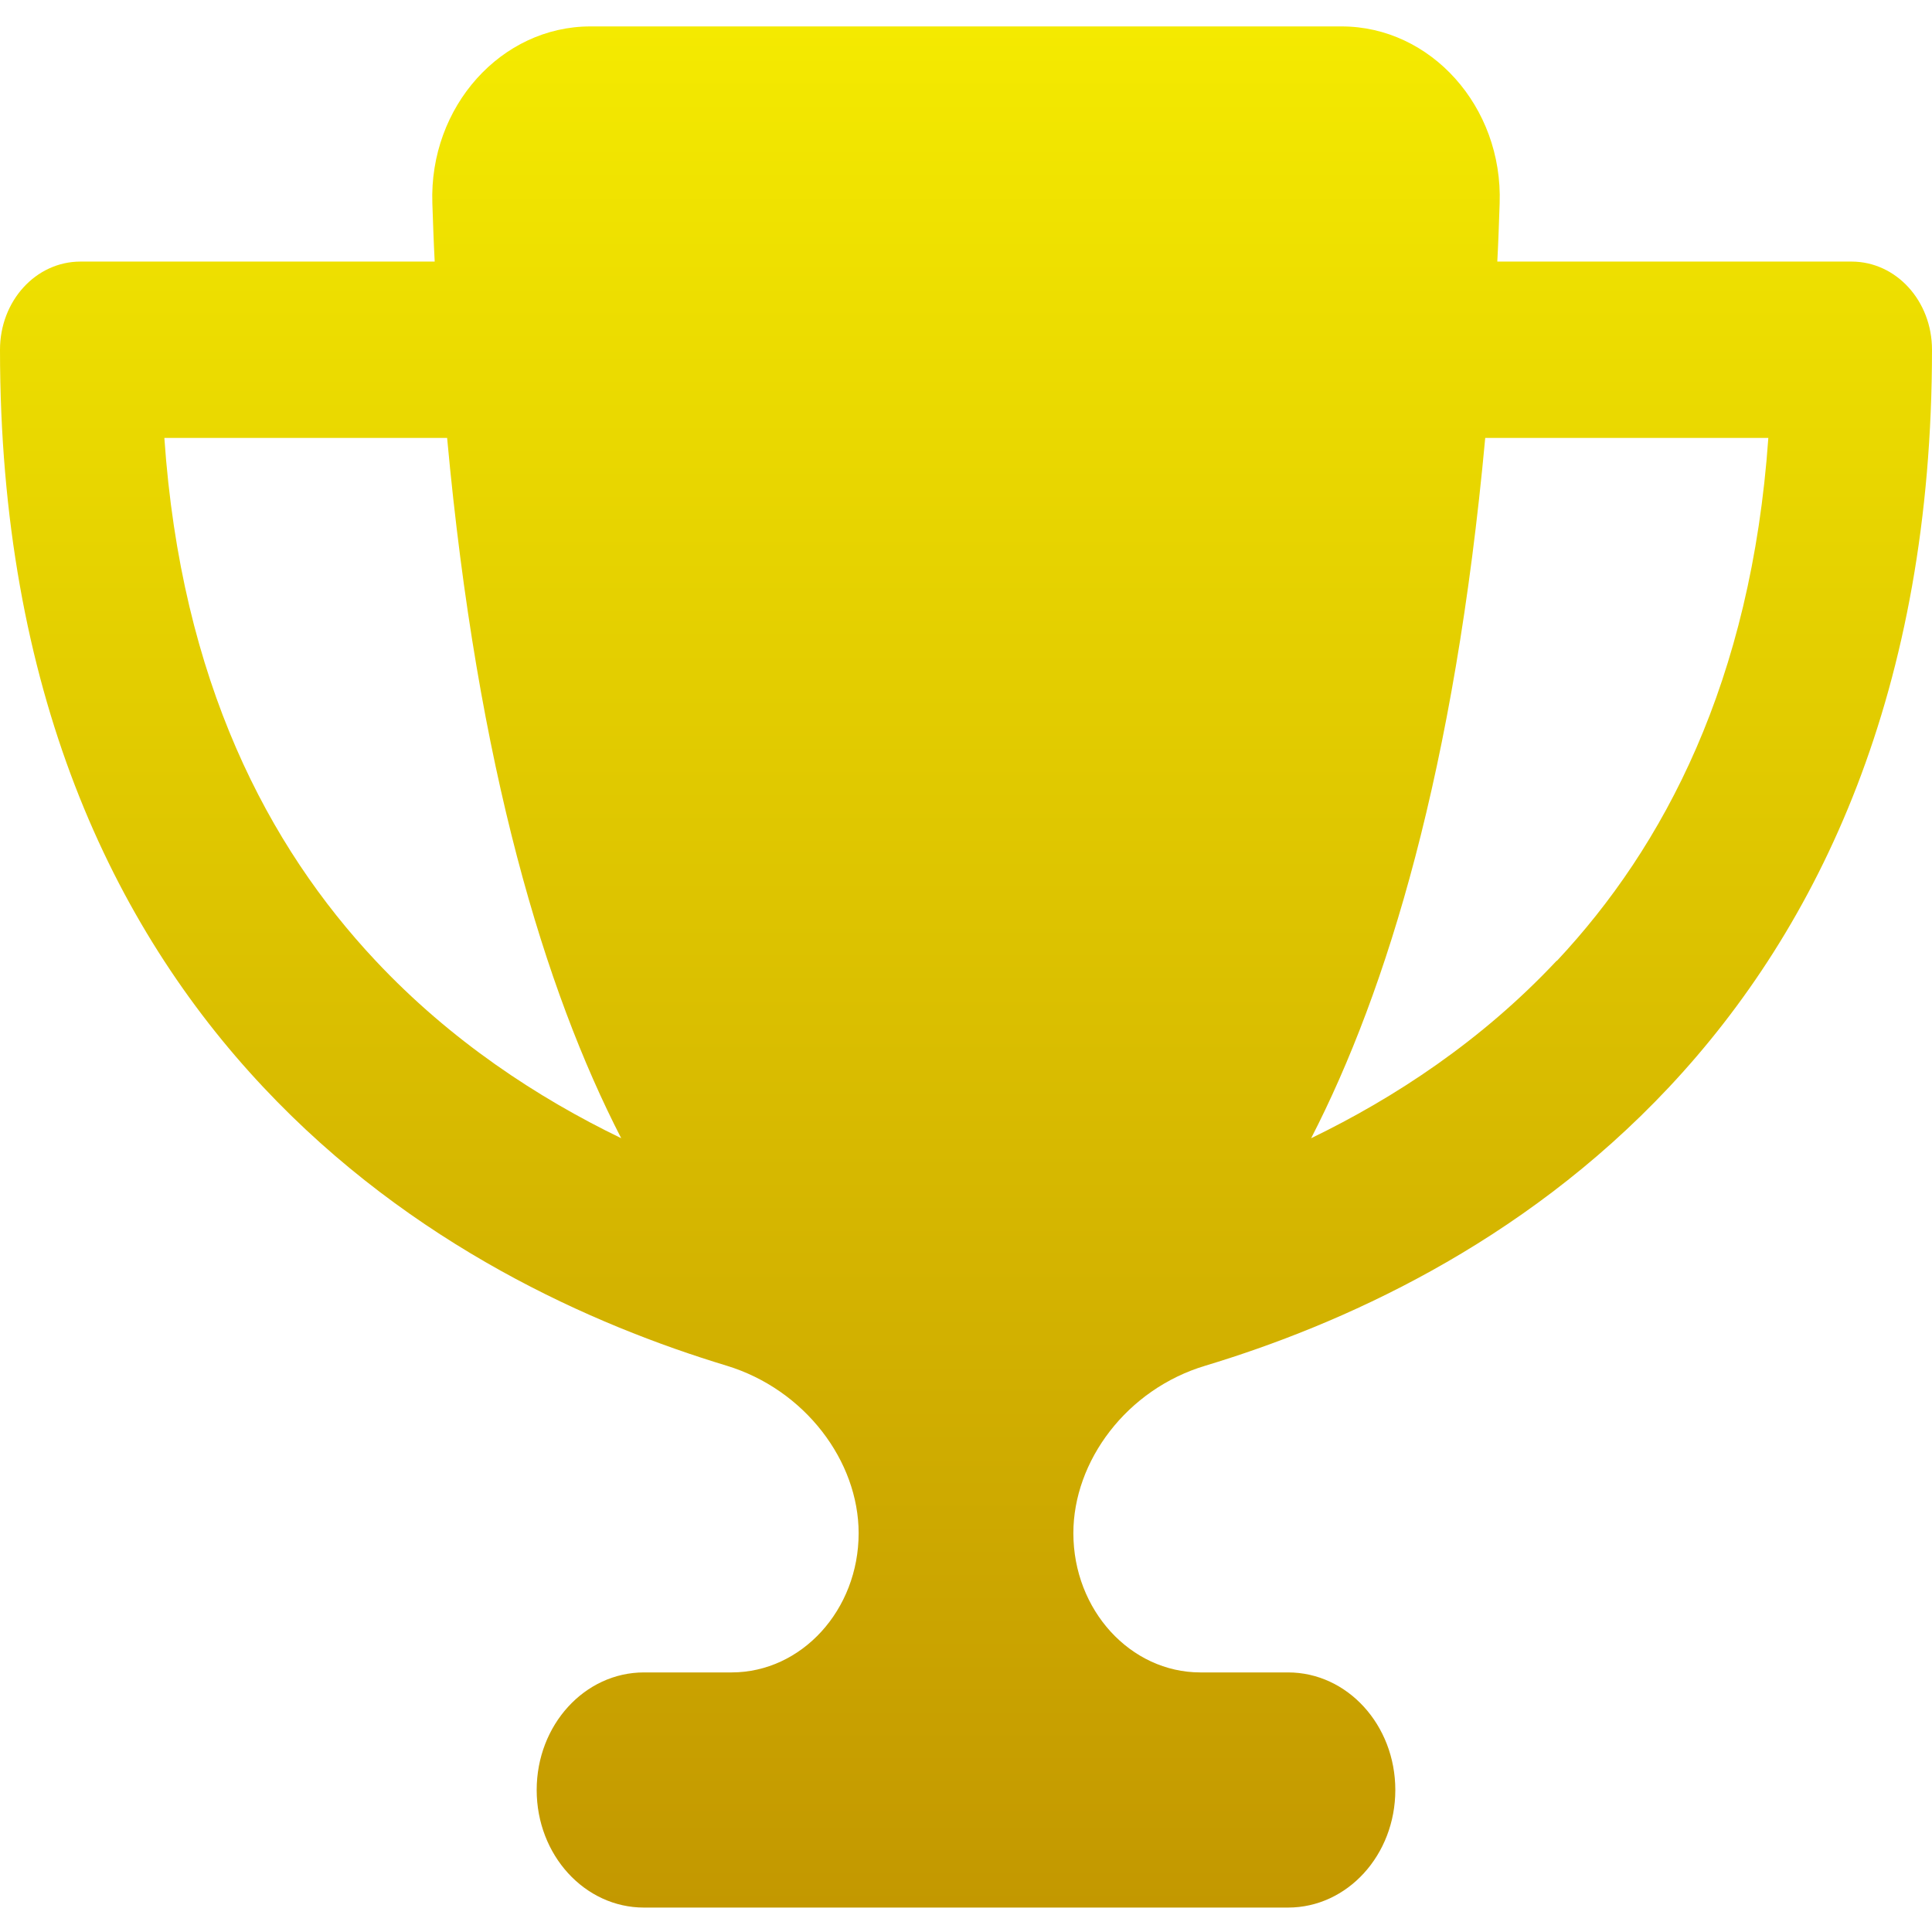 <svg width="28" height="28" viewBox="0 0 28 28" fill="none" xmlns="http://www.w3.org/2000/svg">
<g clip-path="url(#clip0_275_2689)">
<path d="M19.444 0.383H8.556C7.267 0.383 6.217 1.544 6.266 2.949C6.276 3.232 6.285 3.514 6.3 3.791H1.167C0.52 3.791 0 4.36 0 5.069C0 9.999 1.628 13.429 3.816 15.756C5.969 18.051 8.594 19.206 10.529 19.792C11.667 20.138 12.444 21.176 12.444 22.22C12.444 23.333 11.618 24.238 10.602 24.238H9.333C8.473 24.238 7.778 25 7.778 25.942C7.778 26.884 8.473 27.646 9.333 27.646H18.667C19.527 27.646 20.222 26.884 20.222 25.942C20.222 25 19.527 24.238 18.667 24.238H17.398C16.382 24.238 15.556 23.333 15.556 22.22C15.556 21.176 16.328 20.133 17.471 19.792C19.41 19.206 22.035 18.051 24.189 15.756C26.372 13.429 28 9.999 28 5.069C28 4.36 27.48 3.791 26.833 3.791H21.7C21.715 3.514 21.724 3.237 21.734 2.949C21.783 1.544 20.733 0.383 19.444 0.383ZM2.377 6.347H6.48C6.922 11.144 7.899 14.35 9.003 16.496C7.792 15.91 6.533 15.085 5.444 13.924C3.889 12.268 2.625 9.877 2.382 6.347H2.377ZM22.56 13.924C21.471 15.085 20.212 15.91 19.002 16.496C20.106 14.35 21.083 11.144 21.525 6.347H25.628C25.38 9.877 24.116 12.268 22.565 13.924H22.56Z" fill="url(#paint0_linear_275_2689)"/>
</g>
<defs>
<linearGradient id="paint0_linear_275_2689" x1="14" y1="0.383" x2="14" y2="27.646" gradientUnits="userSpaceOnUse">
<stop stop-color="#F4EA00"/>
<stop offset="1" stop-color="#C39800"/>
</linearGradient>
<clipPath id="clip0_275_2689">
<rect width="28" height="28" fill="white"/>
</clipPath>
</defs>
</svg>

